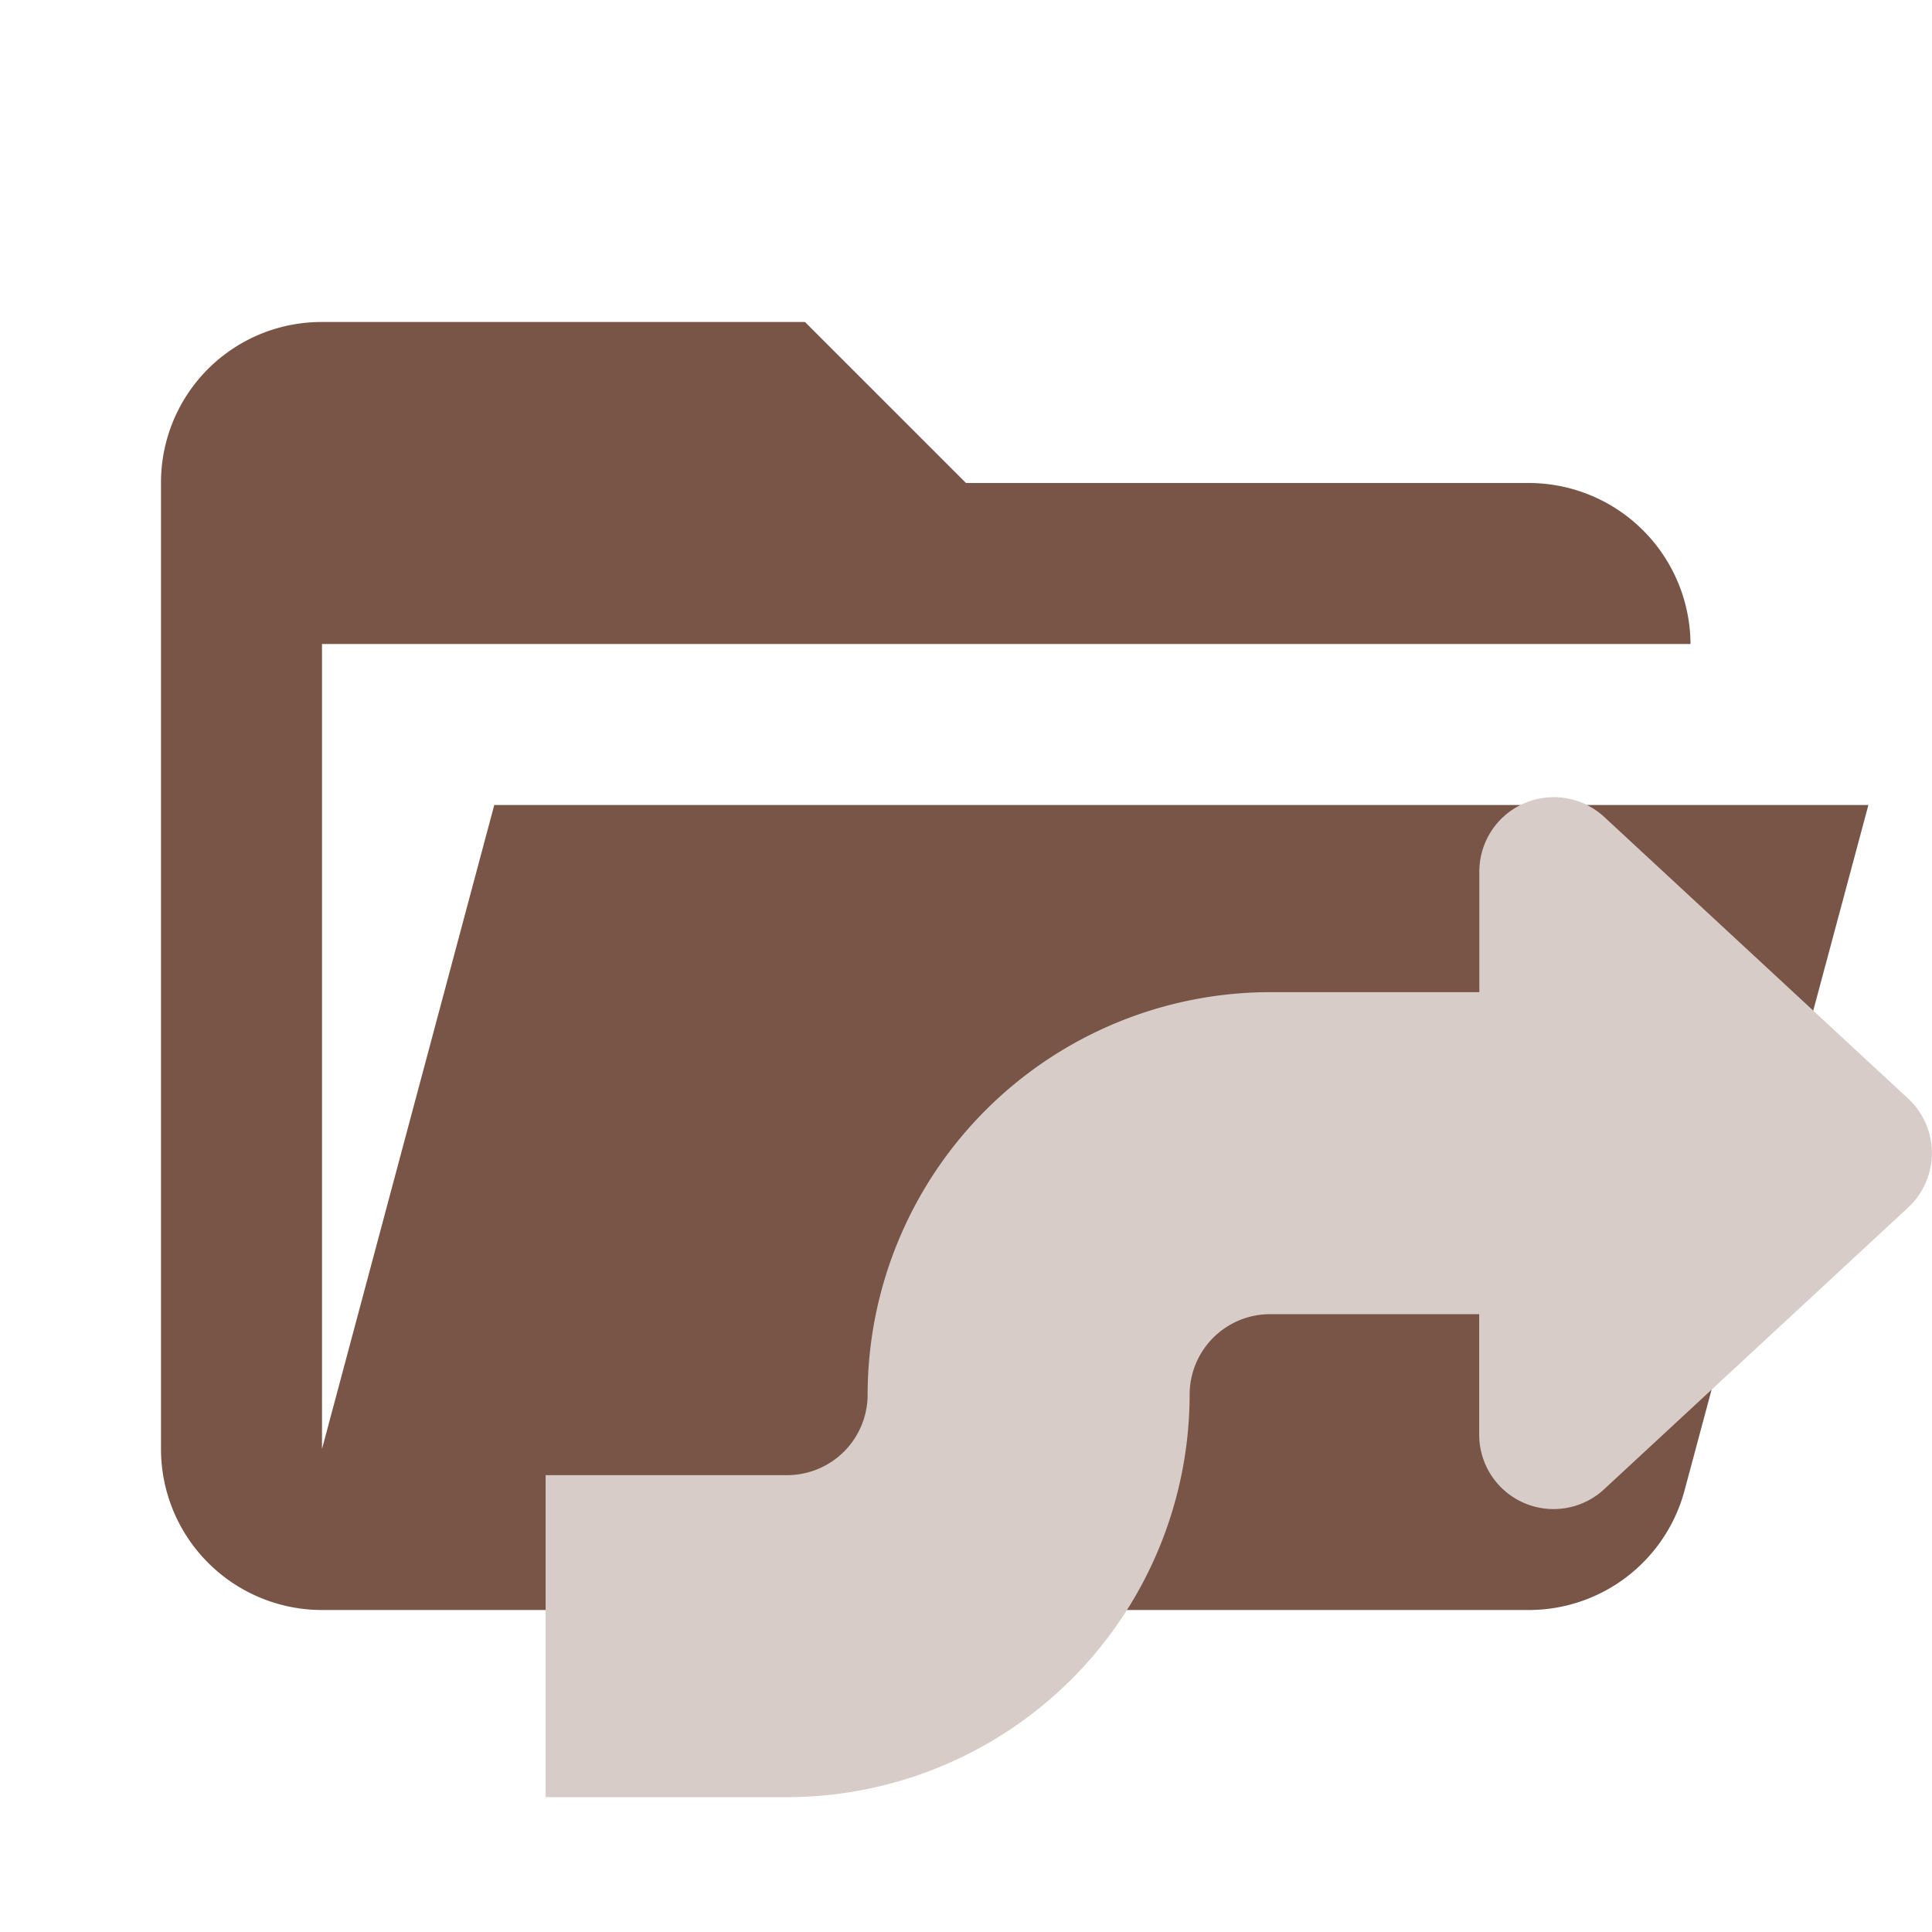 <svg xmlns="http://www.w3.org/2000/svg" viewBox="0 0 24 24">
  <defs>
    <style>
      .a {
        fill: #795548;
      }

      .b {
        fill: #d7ccc8;
      }
    </style>
  </defs>
  <path class="a" d="M19,20H4a2,2,0,0,1-2-2V6A1.993,1.993,0,0,1,4,4h6l2,2h7a2.01,2.01,0,0,1,2,2H4V18l2.14-8H23.21l-2.28,8.5A2.002,2.002,0,0,1,19,20Z"/>
  <path class="b" d="M23.704,13.647l-3.776-3.499a.924.924,0,0,0-1.551.677v1.5H15.778a5.005,5.005,0,0,0-5,5,1.001,1.001,0,0,1-1,1h-3v4h3a5.006,5.006,0,0,0,5-5,1,1,0,0,1,.999-1h2.598v1.499a.924.924,0,0,0,1.551.677l3.776-3.499A.924.924,0,0,0,23.704,13.647Z"/>
</svg>
